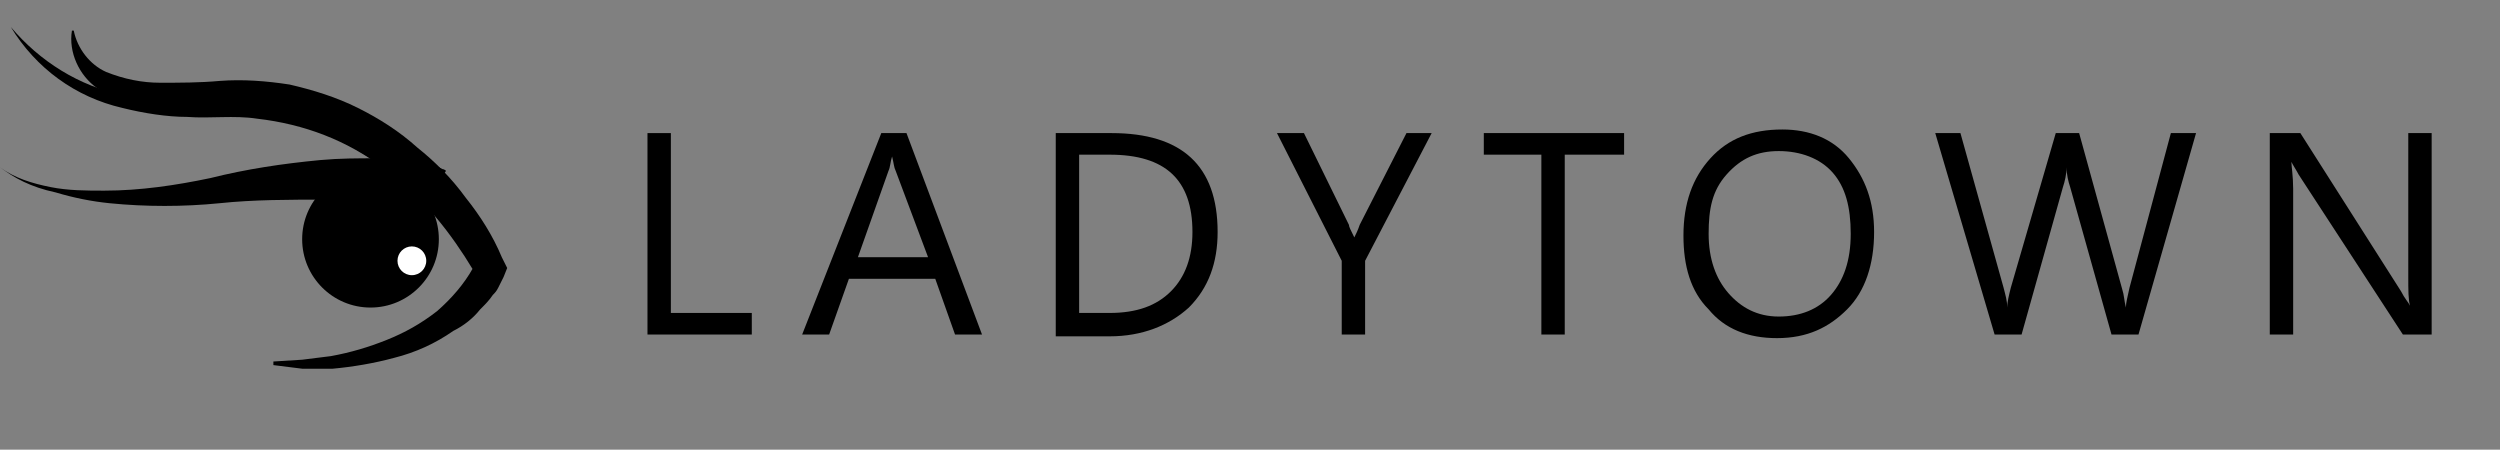 <?xml version="1.0" encoding="utf-8"?>
<!-- Generator: Adobe Illustrator 25.4.1, SVG Export Plug-In . SVG Version: 6.00 Build 0)  -->
<svg version="1.1" id="Слой_1" xmlns="http://www.w3.org/2000/svg" xmlns:xlink="http://www.w3.org/1999/xlink" x="0px" y="0px"
	 viewBox="0 0 139 25" enable-background="new 0 0 139 25" xml:space="preserve">
<rect x="0" y="0" width="139" height="25" fill="#808080" stroke="none"/>
<circle cx="20.6" cy="13.3" r="3.8"/>
<path d="M4.1,1.7C4.3,2.7,5,3.6,5.9,4c1,0.4,2,0.6,3,0.6c1.1,0,2.2,0,3.3-0.1c1.3-0.1,2.6,0,3.9,0.2c1.3,0.3,2.6,0.7,3.8,1.3
	c1.2,0.6,2.3,1.3,3.3,2.2c1,0.8,1.9,1.7,2.7,2.8c0.8,1,1.5,2.1,2,3.3l0.3,0.6L28,15.4c-0.1,0.2-0.2,0.4-0.3,0.6
	c-0.1,0.2-0.2,0.3-0.3,0.4c-0.2,0.3-0.4,0.5-0.7,0.8c-0.4,0.5-0.9,0.9-1.5,1.2c-1,0.7-2.1,1.2-3.3,1.5c-1.1,0.3-2.3,0.5-3.4,0.6
	h-1.7l-1.6-0.2v-0.2l1.6-0.1l1.6-0.2c1.1-0.2,2.1-0.5,3.1-0.9c1-0.4,1.9-0.9,2.8-1.6c0.8-0.7,1.5-1.5,2-2.4V15
	c-1.2-2-2.7-3.9-4.5-5.3c-1.8-1.5-3.9-2.5-6.2-3c-2.3-0.5-4.7,0-7-0.5C7.5,6,6.4,5.5,5.4,4.9c-1-0.7-1.6-2-1.4-3.2L4.1,1.7z"/>
<path d="M0.6,1.5c1.6,1.9,3.8,3.3,6.3,3.8c1.2,0.2,2.5,0.4,3.7,0.4c0.6,0,1.2,0,1.9,0c0.7,0,1.4,0,2,0c1.4,0.1,2.7,0.4,4,1
	c1.3,0.5,2.4,1.2,3.5,2.1c1,0.9,1.9,1.9,2.7,2.9c0.4,0.5,0.8,1.1,1.1,1.7c0.3,0.6,0.6,1.2,0.8,1.8h-0.1c-1.3-2.3-3-4.2-5.1-5.8
	c-2.1-1.6-4.5-2.5-7.1-2.8c-1.3-0.2-2.6,0-3.9-0.1C9.3,6.5,8,6.3,6.8,6C4.2,5.4,2,3.8,0.6,1.5L0.6,1.5z"/>
<path d="M0,9.3c0.8,0.6,1.8,0.9,2.8,1.1c1,0.2,2,0.2,3,0.2c2,0,4-0.3,5.9-0.7c2-0.5,4-0.8,6.1-1c1.1-0.1,2.1-0.1,3.2-0.1
	c0.6,0,1.1,0.1,1.7,0.1c0.3,0,0.6,0.1,0.9,0.2c0.1,0,0.3,0.1,0.5,0.1l0.3,0.1l0.2,0.1c0.1,0,0.2,0.1,0.2,0.1l-1.7,2.4h0.1l0,0h-0.1
	l-0.2-0.1c-0.2-0.1-0.4-0.1-0.6-0.2c-0.4-0.1-0.9-0.2-1.3-0.3c-0.9-0.1-1.9-0.2-2.9-0.2c-2,0-4,0-5.9,0.2c-2,0.2-4.1,0.2-6.1,0
	c-1-0.1-2-0.3-3-0.6C1.7,10.4,0.8,9.9,0,9.3z"/>
<circle fill="#FFFFFF" cx="22.9" cy="14.5" r="0.8"/>
<g enable-background="new    ">
	<path d="M41.8,18.6H36V7.4h1.3v10h4.5V18.6z"/>
	<path d="M54.6,18.6h-1.5L52,15.5h-4.8l-1.1,3.1h-1.5L49,7.4h1.4L54.6,18.6z M51.6,14.3l-1.8-4.8c-0.1-0.2-0.1-0.4-0.2-0.8h0
		c-0.1,0.3-0.1,0.6-0.2,0.8l-1.7,4.8H51.6z"/>
	<path d="M58.7,18.6V7.4h3.1c3.9,0,5.9,1.8,5.9,5.5c0,1.7-0.5,3.1-1.6,4.2c-1.1,1-2.6,1.6-4.4,1.6H58.7z M60,8.6v8.8h1.7
		c1.5,0,2.6-0.4,3.4-1.2c0.8-0.8,1.2-1.9,1.2-3.3c0-2.9-1.5-4.3-4.6-4.3H60z"/>
	<path d="M79.6,7.4l-3.7,7.1v4.1h-1.3v-4.1L71,7.4h1.5l2.5,5.1c0,0.1,0.1,0.3,0.3,0.7h0c0.1-0.2,0.2-0.4,0.3-0.7l2.6-5.1H79.6z"/>
	<path d="M90.2,8.6h-3.2v10h-1.3v-10h-3.2V7.4h7.8V8.6z"/>
	<path d="M98.8,18.8c-1.6,0-2.9-0.5-3.8-1.6c-1-1-1.4-2.4-1.4-4.1c0-1.8,0.5-3.2,1.5-4.3c1-1.1,2.3-1.6,4-1.6c1.5,0,2.8,0.5,3.7,1.6
		s1.4,2.4,1.4,4.1c0,1.8-0.5,3.3-1.5,4.3S100.5,18.8,98.8,18.8z M98.9,8.4c-1.2,0-2.1,0.4-2.9,1.3S95,11.6,95,13s0.4,2.5,1.1,3.3
		c0.7,0.8,1.6,1.3,2.8,1.3c1.2,0,2.2-0.4,2.9-1.2c0.7-0.8,1.1-1.9,1.1-3.4c0-1.5-0.3-2.6-1-3.4S100.1,8.4,98.9,8.4z"/>
	<path d="M122.1,7.4l-3.2,11.2h-1.5l-2.3-8.2c-0.1-0.3-0.2-0.7-0.2-1.1h0c0,0.4-0.1,0.8-0.2,1.1l-2.3,8.2h-1.5l-3.3-11.2h1.4
		l2.4,8.6c0.1,0.4,0.2,0.7,0.2,1.1h0c0-0.3,0.1-0.7,0.2-1.1l2.5-8.6h1.3l2.4,8.7c0.1,0.3,0.1,0.6,0.2,1h0c0-0.3,0.1-0.6,0.2-1.1
		l2.3-8.6H122.1z"/>
	<path d="M135.2,18.6h-1.6l-5.8-8.9c-0.1-0.2-0.3-0.5-0.4-0.7h0c0,0.2,0.1,0.8,0.1,1.5v8.1h-1.3V7.4h1.7l5.6,8.8
		c0.2,0.4,0.4,0.6,0.5,0.8h0c-0.1-0.3-0.1-0.9-0.1-1.6V7.4h1.3V18.6z"/>
</g>
</svg>

